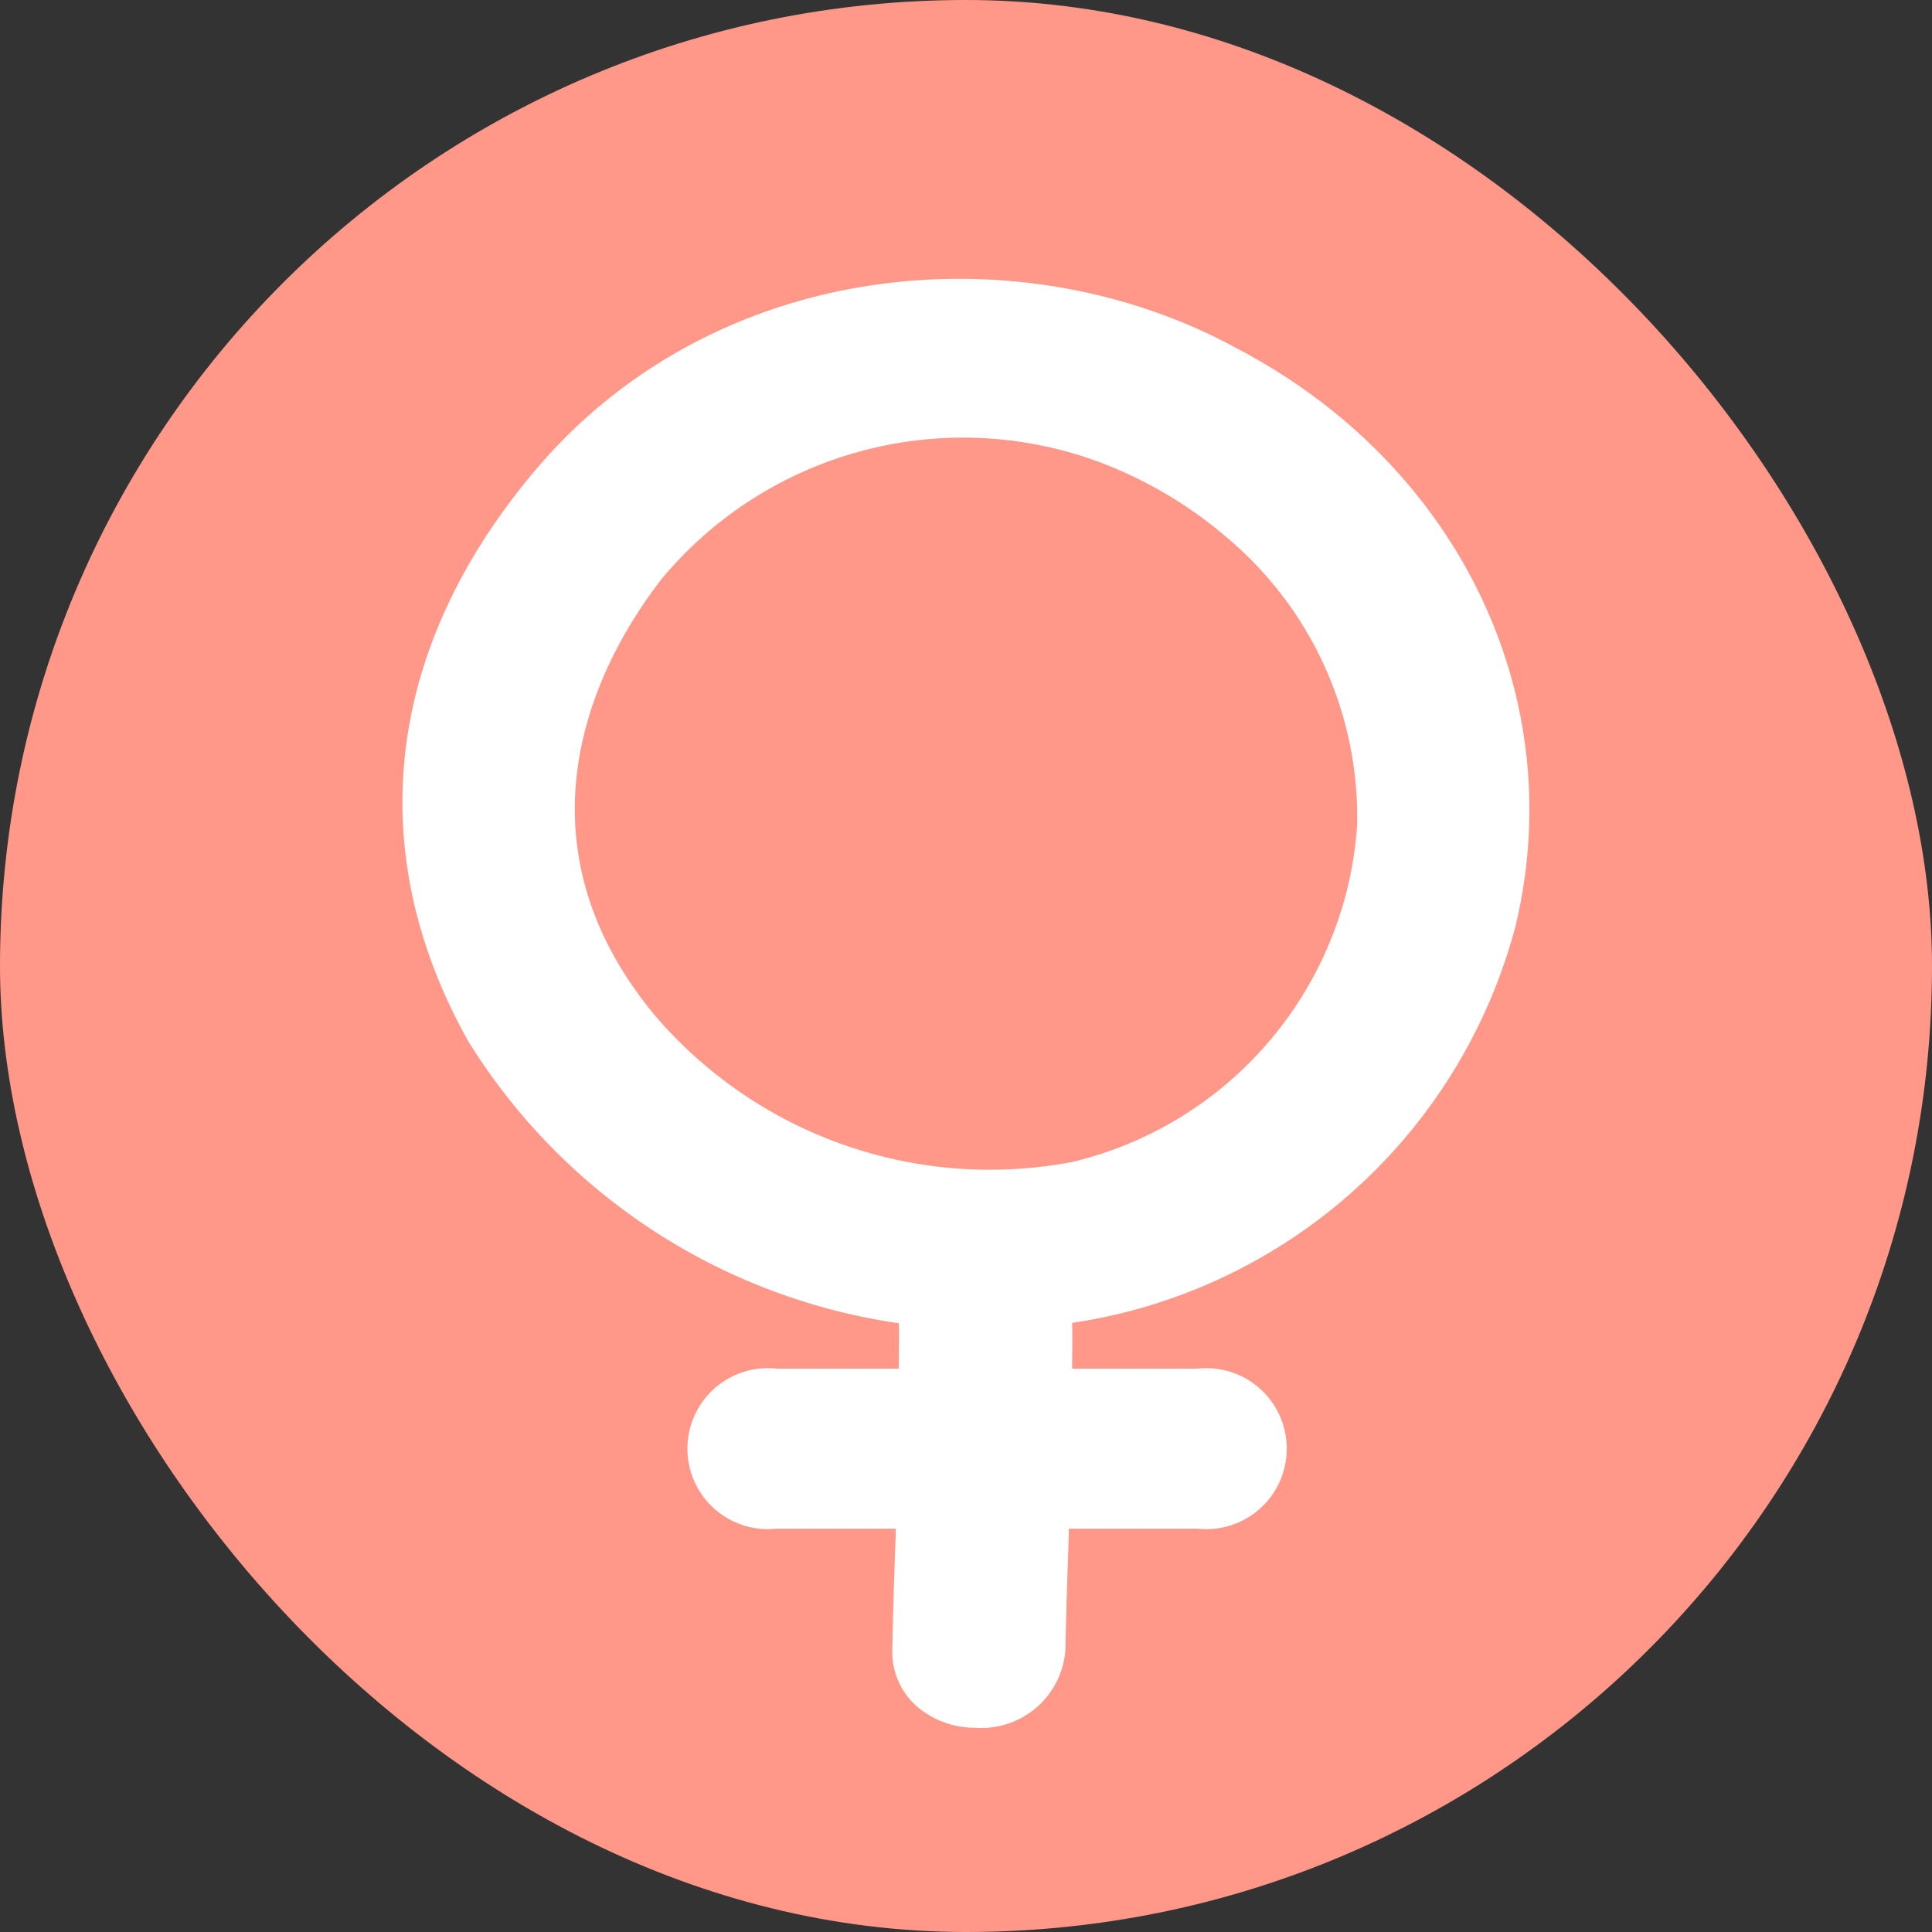 <svg xmlns="http://www.w3.org/2000/svg" width="48" height="48" viewBox="0 0 48 48">
  <rect x="0" y="0" width="48" height="48" fill="#333333" stroke="none"/>
  <g id="FEMALE_48" data-name="FEMALE 48" transform="translate(0 0.462)">
    <rect id="사각형_307" data-name="사각형 307" width="48" height="48" rx="24" transform="translate(0 -0.462)" fill="#ff9888"/>
    <path id="패스_1289" data-name="패스 1289" d="M4442.784,364.266c-5.359-2.931-12.963-2.265-17.435,3.038-3.828,4.538-4.238,9.594-1.65,14.191a15.138,15.138,0,0,0,10.69,6.993c.009.374,0,.752,0,1.127h-3.039a2,2,0,1,0,0,3.977h2.961c0,.048,0,.1,0,.143-.035.962-.068,1.922-.085,2.881a1.8,1.8,0,0,0,.638,1.415,2.224,2.224,0,0,0,1.425.507,2.092,2.092,0,0,0,2.239-1.955c.017-.948.05-1.9.084-2.857,0-.045,0-.09,0-.134h3.2a2,2,0,1,0,0-3.977h-3.119c0-.379.012-.758,0-1.136a13.431,13.431,0,0,0,11.014-9.849C4451.081,372.933,4448.3,367.153,4442.784,364.266ZM4438.7,384.48a10.947,10.947,0,0,1-10.368-3.635h0c-3.263-3.924-2.017-8.014.155-10.84a9.744,9.744,0,0,1,10.638-3,10.5,10.5,0,0,1,3.365,1.921,9.079,9.079,0,0,1,3.285,7.182A9.24,9.24,0,0,1,4438.7,384.48Z" transform="translate(-4412.057 -356.074)" fill="#fff"/>
  </g>
</svg>
